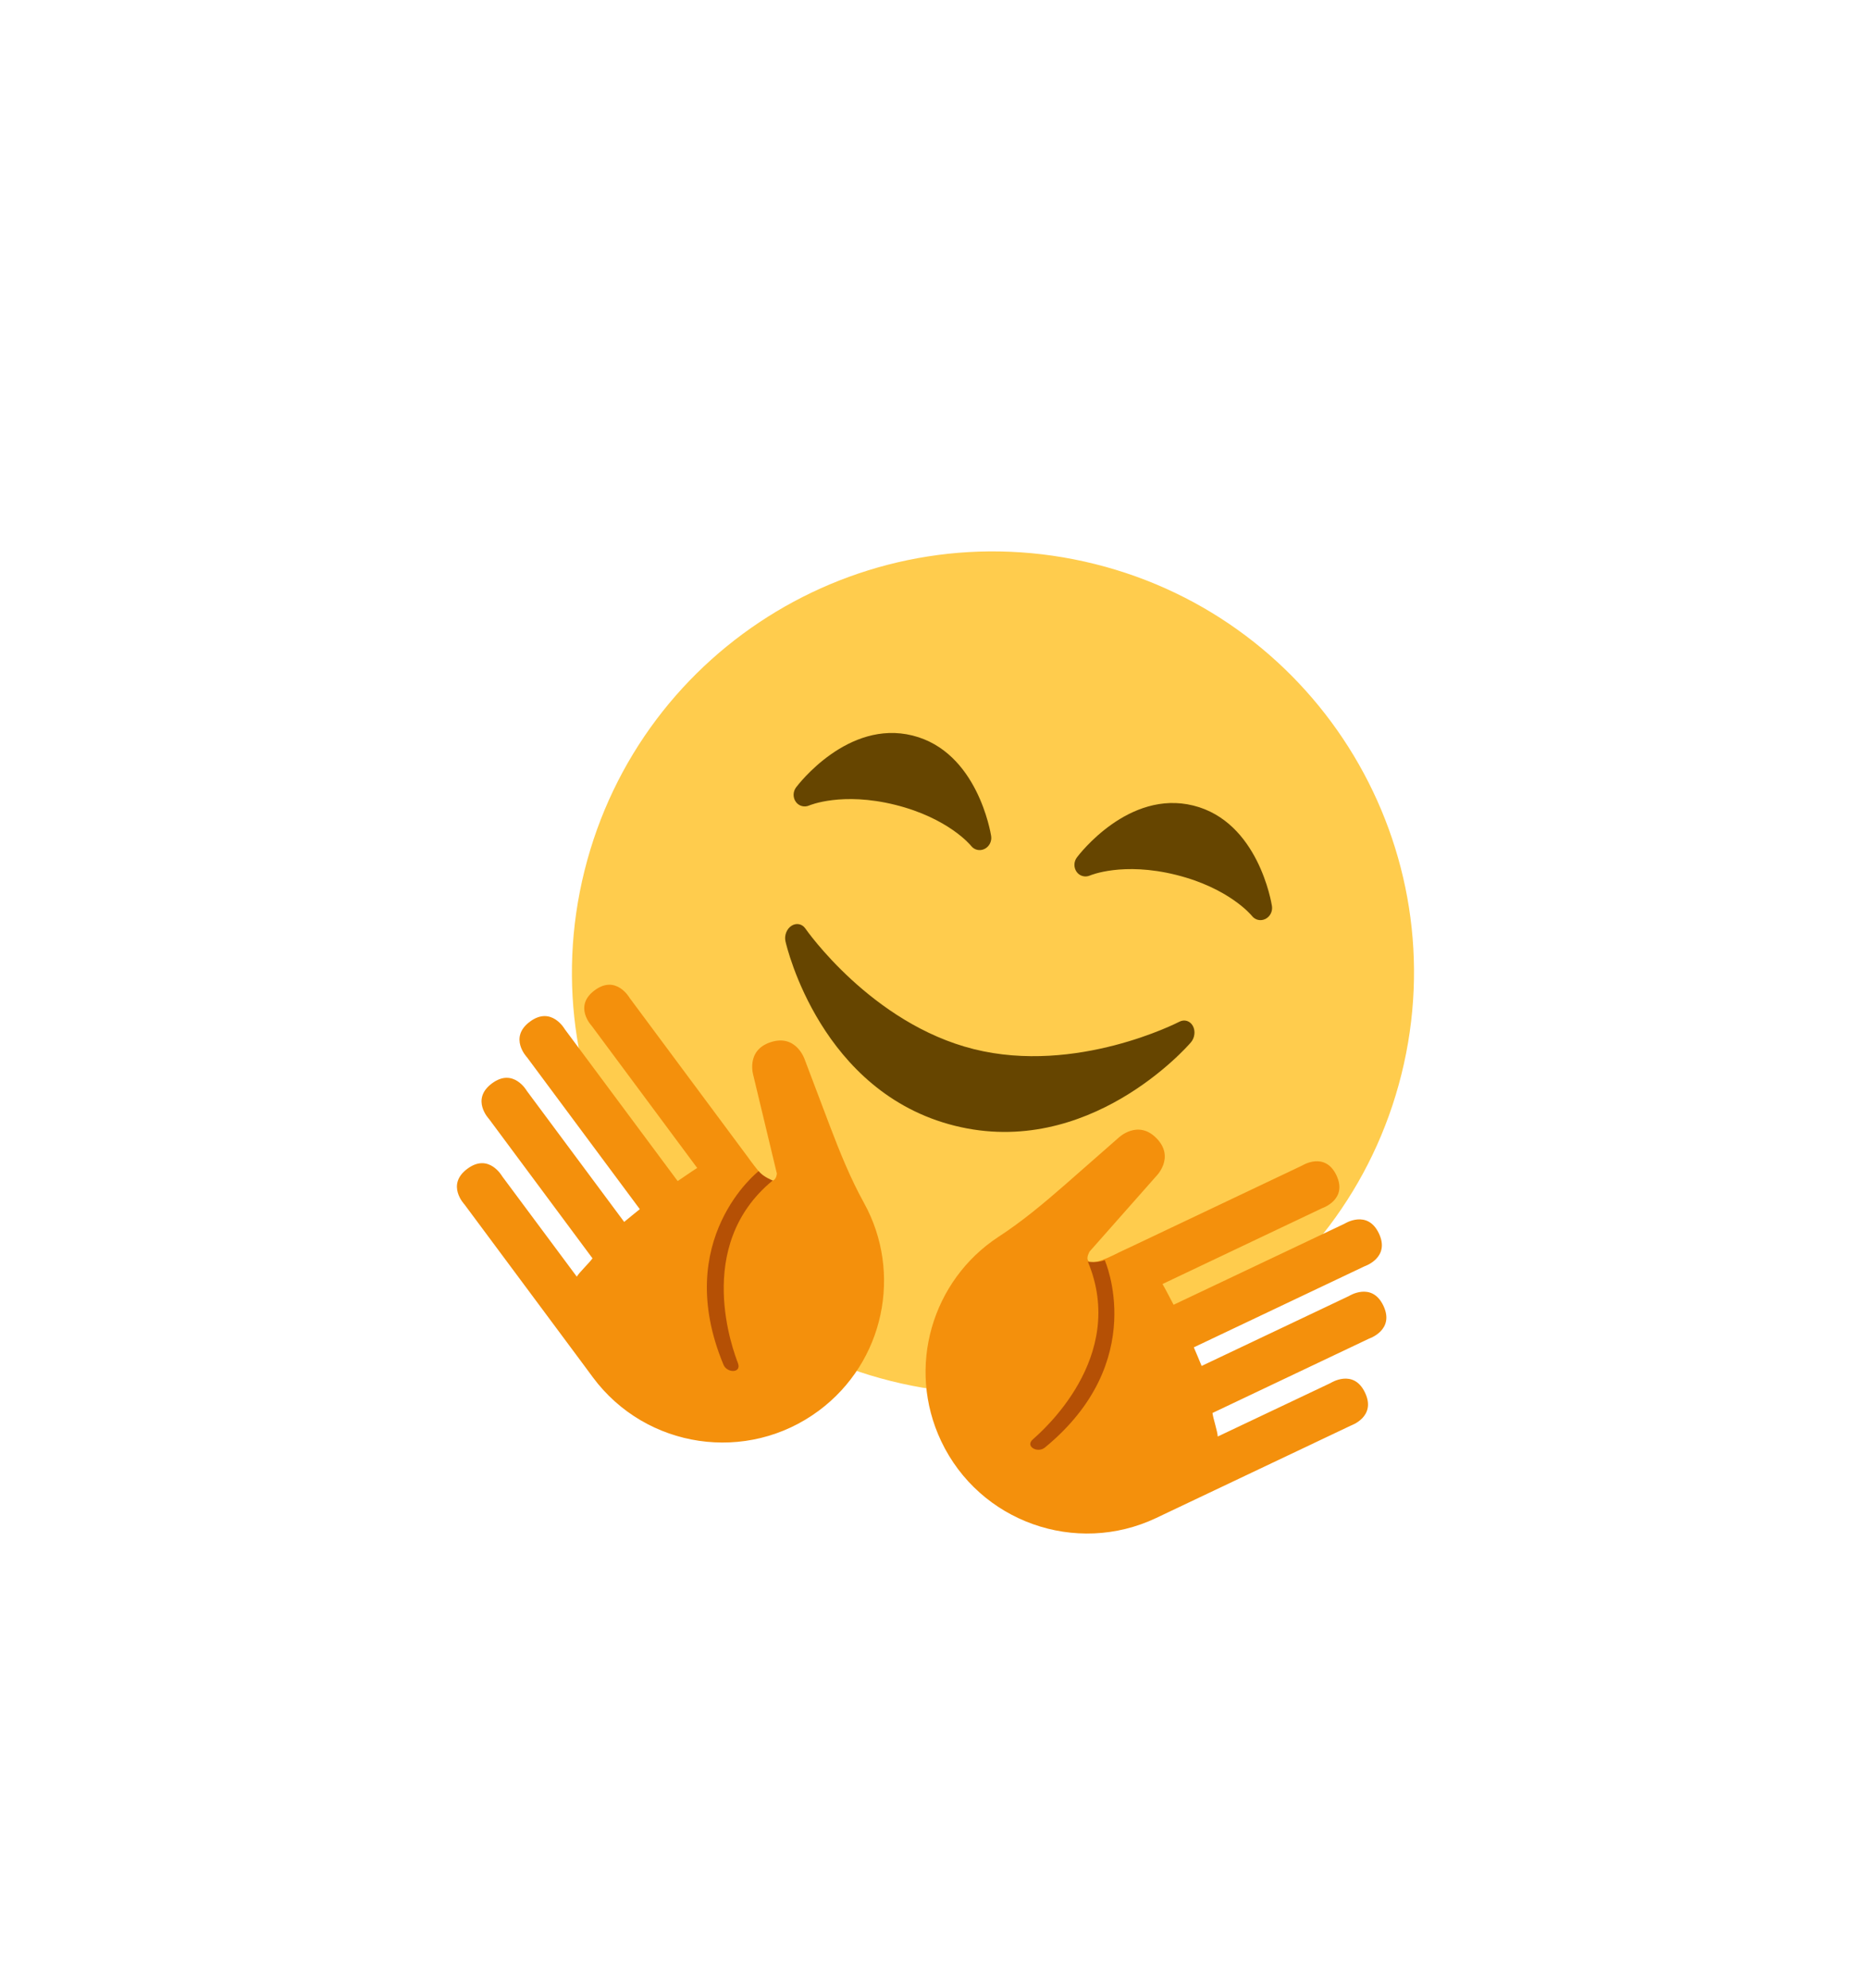 <svg width="141" height="150" viewBox="0 0 141 150" fill="none" xmlns="http://www.w3.org/2000/svg">
<g filter="url(#filter0_d_431_2088)">
<path d="M85.782 47.079C81.538 64.101 64.287 74.467 47.264 70.223C30.238 65.978 19.876 48.728 24.12 31.706C28.365 14.68 45.611 4.317 62.637 8.562C79.66 12.805 90.026 30.052 85.782 47.079Z" fill="#FFCC4D"/>
<path d="M70.037 43.418C69.826 43.036 69.399 42.909 69.02 43.105C68.943 43.145 61.263 47.106 53.511 45.174C45.778 43.246 40.837 36.138 40.787 36.066C40.543 35.715 40.108 35.631 39.742 35.865C39.379 36.102 39.188 36.595 39.289 37.037C39.393 37.504 41.99 48.442 52.069 50.955C62.149 53.468 69.579 45.029 69.888 44.666C70.185 44.321 70.248 43.798 70.037 43.418Z" fill="#664500"/>
<path d="M42.638 50.965L40.739 45.95C40.739 45.95 40.109 44.018 38.176 44.646C36.245 45.272 36.875 47.205 36.875 47.205L38.639 54.563C38.639 54.563 38.547 56.112 36.913 53.946C36.201 53.003 36.612 53.538 36.612 53.538L35.938 52.631L27.523 41.306C27.523 41.306 26.516 39.524 24.884 40.734C23.255 41.947 24.669 43.425 24.669 43.425L32.626 54.14C32.337 54.314 31.441 54.938 31.152 55.13L22.634 43.673C22.634 43.673 21.626 41.889 19.998 43.1C18.365 44.312 19.781 45.791 19.781 45.791L28.294 57.25C28.028 57.47 27.366 57.993 27.114 58.212L19.77 48.33C19.77 48.33 18.762 46.547 17.134 47.758C15.499 48.97 16.917 50.451 16.917 50.451L24.722 60.96C24.514 61.273 23.713 62.031 23.538 62.343L17.91 54.776C17.91 54.776 16.905 52.986 15.275 54.203C13.643 55.414 15.059 56.893 15.059 56.893L24.147 69.122L24.751 69.94C28.767 75.344 36.404 76.47 41.808 72.455C46.76 68.772 48.121 62.05 45.222 56.791C44.193 54.934 43.395 52.953 42.638 50.965ZM83.035 71.098C82.167 69.259 80.44 70.367 80.44 70.367L71.917 74.407C71.91 74.049 71.559 73.002 71.521 72.63L83.347 67.015C83.347 67.015 85.294 66.373 84.421 64.536C83.552 62.703 81.825 63.803 81.825 63.803L70.701 69.081C70.583 68.767 70.241 67.994 70.111 67.677L83.007 61.556C83.007 61.556 84.954 60.915 84.081 59.079C83.212 57.245 81.486 58.348 81.486 58.348L68.585 64.464C68.422 64.16 67.923 63.188 67.748 62.899L79.804 57.173C79.804 57.173 81.744 56.531 80.878 54.696C80.005 52.862 78.279 53.962 78.279 53.962L65.533 60.011L64.513 60.496C64.513 60.496 66.825 59.351 64.055 60.715C61.284 62.079 62.243 60.45 62.243 60.45L67.254 54.781C67.254 54.781 68.717 53.369 67.307 51.91C65.892 50.449 64.432 51.859 64.432 51.859L60.402 55.396C58.798 56.795 57.164 58.17 55.381 59.328C50.351 62.612 48.397 69.184 51.044 74.762C53.929 80.843 61.203 83.435 67.285 80.549L68.205 80.111L81.97 73.579C81.961 73.575 83.906 72.934 83.035 71.098Z" fill="#F4900C"/>
<path d="M76.009 34.375C75.969 34.116 74.966 28.01 70.079 26.792C65.196 25.574 61.444 30.494 61.287 30.705C61.043 31.029 61.038 31.474 61.267 31.797C61.492 32.115 61.907 32.227 62.269 32.071C62.292 32.059 64.744 31.018 68.775 32.023C72.781 33.022 74.46 35.072 74.499 35.12C74.615 35.27 74.774 35.371 74.948 35.414C75.131 35.46 75.328 35.44 75.51 35.352C75.866 35.177 76.073 34.776 76.009 34.375ZM54.813 29.091C54.771 28.831 53.77 22.726 48.883 21.507C44 20.29 40.248 25.21 40.089 25.42C39.847 25.744 39.84 26.189 40.071 26.512C40.298 26.831 40.712 26.943 41.073 26.787C41.098 26.775 43.548 25.734 47.579 26.739C51.587 27.738 53.264 29.787 53.301 29.835C53.419 29.986 53.576 30.086 53.749 30.129C53.932 30.175 54.13 30.155 54.312 30.067C54.67 29.892 54.875 29.491 54.813 29.091Z" fill="#664500"/>
<path d="M37.261 54.381C37.261 54.381 30.672 59.521 34.61 68.989C34.882 69.64 35.985 69.63 35.704 68.877C35.397 68.055 32.277 60.048 38.324 55.086C38.324 55.086 37.612 54.813 37.261 54.381ZM63.387 61.096C63.387 61.096 66.794 68.728 58.871 75.238C58.325 75.685 57.356 75.159 57.957 74.625C58.614 74.044 65.128 68.439 62.118 61.219C62.116 61.221 62.875 61.314 63.387 61.096Z" fill="#B55005"/>
</g>
<defs>
<filter id="filter0_d_431_2088" x="0.488" y="7.611" width="140.244" height="142.117" filterUnits="userSpaceOnUse" color-interpolation-filters="sRGB">
<feFlood flood-opacity="0" result="BackgroundImageFix"/>
<feColorMatrix in="SourceAlpha" type="matrix" values="0 0 0 0 0 0 0 0 0 0 0 0 0 0 0 0 0 0 127 0" result="hardAlpha"/>
<feOffset dx="20" dy="34"/>
<feGaussianBlur stdDeviation="17"/>
<feComposite in2="hardAlpha" operator="out"/>
<feColorMatrix type="matrix" values="0 0 0 0 0 0 0 0 0 0 0 0 0 0 0 0 0 0 0.12 0"/>
<feBlend mode="normal" in2="BackgroundImageFix" result="effect1_dropShadow_431_2088"/>
<feBlend mode="normal" in="SourceGraphic" in2="effect1_dropShadow_431_2088" result="shape"/>
</filter>
</defs>
</svg>
